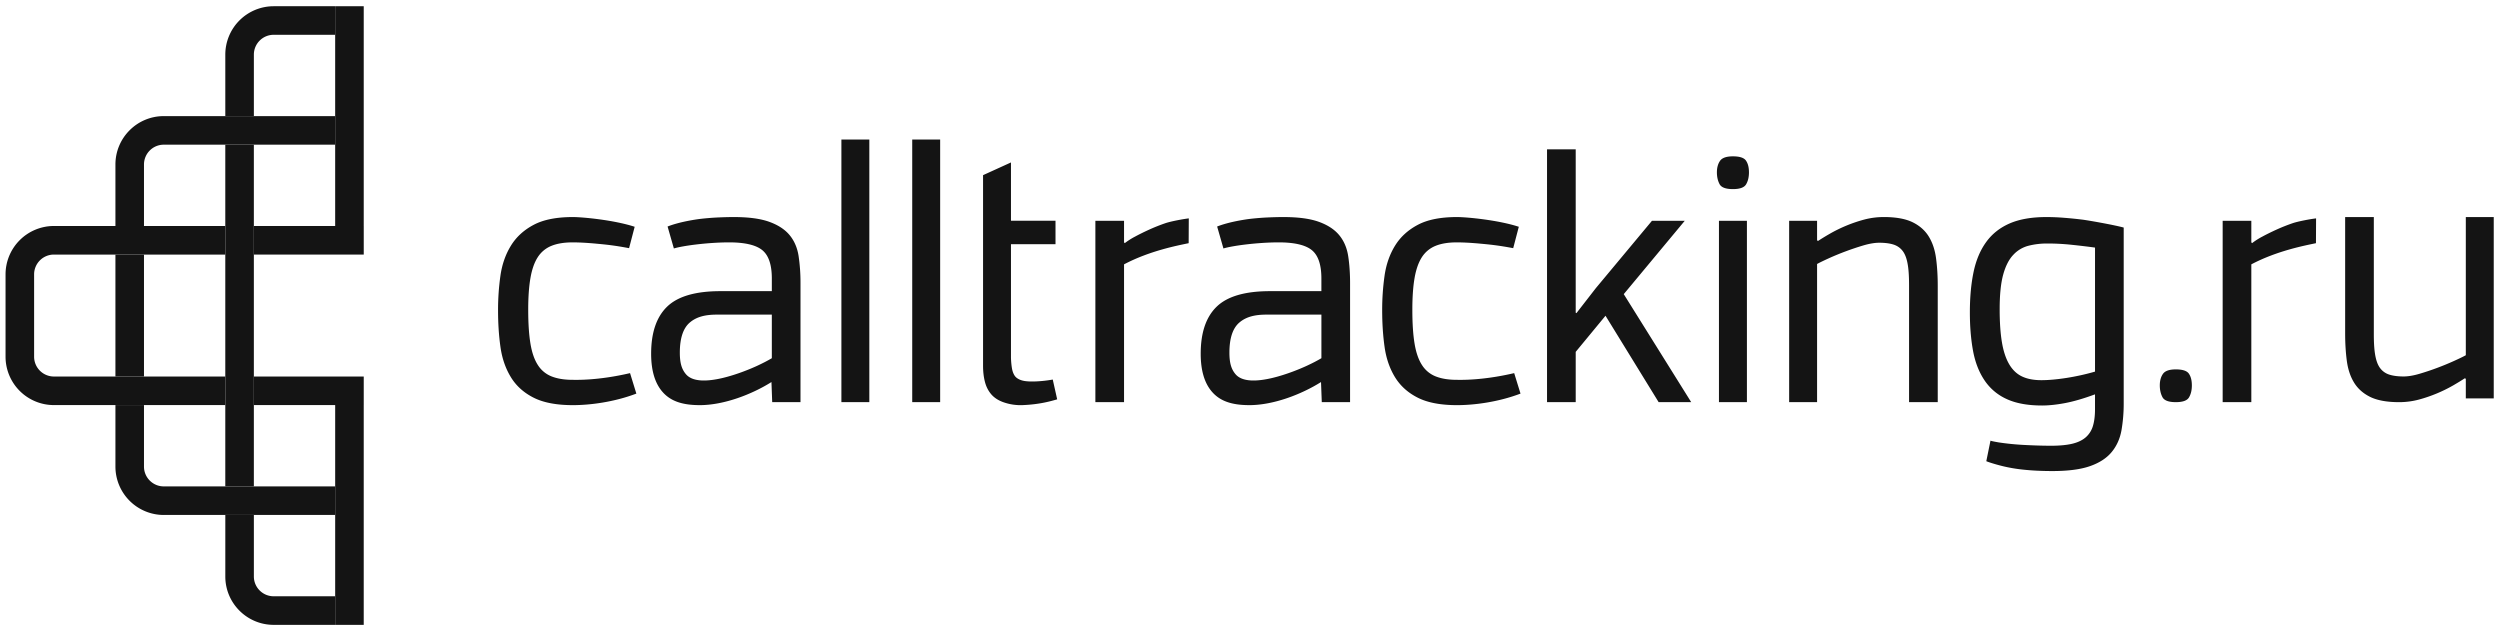 <svg width="256" height="64" viewBox="0 0 256 64" fill="none" xmlns="http://www.w3.org/2000/svg"><path d="M37.247 23.142H25.995v2.926h11.252v-2.926z" fill="#141414"/><path d="M37.246.638h-2.925v22.504h2.925V.638z" fill="#141414"/><path d="M11.82 23.142V16.84c0-2.729 2.22-4.95 4.95-4.95h17.552v2.925H16.769a2.028 2.028 0 00-2.025 2.025v6.302h-2.925zm2.924 2.926h-2.925v12.489h2.925V26.068z" fill="#141414"/><path d="M25.996 14.815H23.07v34.993h2.925V14.815z" fill="#141414"/><path d="M5.519 41.481a4.955 4.955 0 01-4.951-4.95v-8.438a4.958 4.958 0 014.95-4.952h17.553v2.927H5.519a2.028 2.028 0 00-2.026 2.024v8.438a2.03 2.03 0 002.026 2.026H23.07v2.925H5.519zM23.071 11.89v-6.3a4.957 4.957 0 014.95-4.952h6.301v2.925h-6.3a2.029 2.029 0 00-2.026 2.027v6.3H23.07zm14.176 26.667H25.995v2.924h11.252v-2.924zm-.001 2.924h-2.925v22.504h2.925V41.481z" fill="#141414"/><path d="M16.77 52.733a4.957 4.957 0 01-4.95-4.95V41.48h2.924v6.302c0 1.117.909 2.025 2.025 2.025h17.553v2.925H16.769zm11.252 11.252c-2.73 0-4.95-2.22-4.95-4.95v-6.302h2.924v6.301c0 1.116.909 2.025 2.026 2.025h6.3v2.926h-6.3zM81.778 26.23c-.128-.84-.432-1.553-.907-2.135-.478-.586-1.171-1.043-2.078-1.374-.906-.331-2.123-.494-3.649-.494-.458 0-.973.011-1.545.037-.572.024-1.148.07-1.734.133-.594.064-2.286.315-3.505.799l.644 2.247c.878-.272 3.383-.612 5.57-.624 1.678-.01 2.84.266 3.488.8.649.533.973 1.5.973 2.9v1.295h-5.263c-2.544 0-4.361.528-5.456 1.585-1.093 1.055-1.639 2.663-1.639 4.822 0 1.732.394 3.041 1.182 3.928.79.892 1.941 1.337 3.798 1.337 2.508 0 5.38-1.13 7.34-2.364l.077 2.059h2.897V29.014a18.55 18.55 0 00-.193-2.784zm-2.743 10.45c-.432.256-.923.51-1.468.763-1.223.572-5.923 2.516-7.322.88-.437-.51-.63-1.148-.63-2.215 0-1.525.366-2.528 1.029-3.088.709-.6 1.616-.803 2.784-.803h5.607v4.463zm59.021-10.45c-.129-.84-.432-1.553-.908-2.135-.479-.586-1.171-1.043-2.078-1.374-.906-.331-2.123-.494-3.649-.494-.458 0-.973.011-1.546.037-.572.024-1.149.07-1.734.133-.593.064-2.285.315-3.506.799l.645 2.247c.877-.272 3.384-.612 5.568-.624 1.679-.01 2.843.266 3.49.8.65.533.973 1.5.973 2.9v1.295h-5.264c-2.542 0-4.36.528-5.455 1.585-1.093 1.055-1.639 2.663-1.639 4.822 0 1.732.394 3.041 1.182 3.928.79.892 1.941 1.337 3.798 1.337 2.508 0 5.38-1.13 7.34-2.364l.078 2.059h2.897V29.014c0-1.016-.064-1.944-.192-2.784zm-2.744 10.45c-.432.256-.922.51-1.469.763-1.222.572-5.922 2.516-7.321.88-.437-.51-.63-1.148-.63-2.215 0-1.525.366-2.528 1.028-3.088.71-.6 1.616-.803 2.784-.803h5.608v4.463zm-70.795 1.528c-3.325.777-5.551.686-5.89.686-.838 0-1.55-.116-2.135-.346a2.921 2.921 0 01-1.411-1.163c-.356-.545-.611-1.277-.762-2.191-.153-.916-.23-2.072-.23-3.471 0-1.297.076-2.383.23-3.261.151-.876.4-1.585.744-2.119a2.975 2.975 0 011.392-1.163c.584-.24 1.309-.36 2.173-.36.687 0 1.507.044 2.461.134.925.085 1.77.165 3.329.458l.573-2.19c-2.13-.698-5.352-.995-6.325-.995-1.678 0-3.019.264-4.024.8-1.005.532-1.78 1.246-2.326 2.136-.547.889-.903 1.907-1.069 3.05a24.81 24.81 0 00-.246 3.546c0 1.35.081 2.607.247 3.778.166 1.168.521 2.198 1.068 3.089.546.891 1.321 1.588 2.326 2.096 1.005.51 2.346.765 4.024.765 1.734 0 4.195-.306 6.497-1.182l-.646-2.097zm90.535 0c-3.325.777-5.553.686-5.89.686-.838 0-1.551-.116-2.135-.346a2.922 2.922 0 01-1.412-1.163c-.355-.545-.61-1.277-.762-2.191-.153-.916-.229-2.072-.229-3.471 0-1.297.076-2.383.229-3.261.152-.876.401-1.585.744-2.119a2.98 2.98 0 011.392-1.163c.583-.24 1.309-.36 2.173-.36.687 0 1.507.044 2.462.134.924.085 1.769.165 3.328.458l.574-2.19c-2.13-.698-5.352-.995-6.326-.995-1.678 0-3.019.264-4.024.8-1.005.532-1.779 1.246-2.327 2.136-.546.889-.901 1.907-1.067 3.05a24.81 24.81 0 00-.247 3.546c0 1.35.082 2.607.247 3.778.166 1.168.521 2.198 1.067 3.089.549.891 1.322 1.588 2.327 2.096 1.005.51 2.346.765 4.024.765 1.734 0 4.196-.306 6.499-1.182l-.647-2.097zM89.019 14.291h-2.86v26.89h2.86V14.29zm7.253 0h-2.86v26.89h2.86V14.29zm11.53 24.575c-1.017.184-2.269.263-2.927.14-.342-.061-.615-.182-.82-.36-.203-.178-.336-.495-.399-.775-.066-.278-.132-.888-.132-1.343V25.005h4.56V22.6h-4.56v-5.966l-2.859 1.302v19.502c0 .609.062 1.162.191 1.658.126.495.342.922.647 1.279.306.355.724.629 1.26.818a5.27 5.27 0 002.02.288c1.746-.077 2.86-.415 3.472-.587l-.453-2.028zm13.917-13.963l.013-2.54c-.53.057-1.836.3-2.395.491a18.58 18.58 0 00-1.639.65c-.535.243-1.024.483-1.47.725a7.145 7.145 0 00-1.048.667l-.078-.076v-2.212h-2.935v18.573h2.935V27.07c2.62-1.386 5.461-1.924 6.617-2.168zm115.435 0l.012-2.54c-.53.057-1.836.3-2.395.491a18.58 18.58 0 00-1.639.65c-.535.243-1.024.483-1.47.725a7.145 7.145 0 00-1.048.667l-.078-.076v-2.212h-2.935v18.573h2.935V27.07c2.62-1.386 5.461-1.924 6.618-2.168zM173.179 41.18l-6.907-11.06 6.248-7.512h-3.358l-5.751 6.902-1.983 2.554-.075-.038V15.292h-2.937V41.18h2.937v-5.15l3.051-3.698 5.441 8.848h3.334zm5.705-18.572h-2.863v18.573h2.863V22.608zm-1.431-3.244c.711 0 1.162-.165 1.352-.496.193-.33.289-.736.289-1.22 0-.51-.104-.908-.307-1.203-.202-.29-.647-.435-1.334-.435-.662 0-1.101.151-1.317.456-.215.307-.325.7-.325 1.183 0 .457.09.857.27 1.2.178.344.636.515 1.372.515zm45.353 21.816c.711 0 1.163-.164 1.353-.495.193-.33.288-.736.288-1.22 0-.51-.104-.908-.307-1.203-.202-.29-.646-.436-1.334-.436-.662 0-1.1.152-1.316.457-.215.306-.326.7-.326 1.182 0 .457.091.857.27 1.2.179.345.637.516 1.372.516zM194.86 25.735c.538.737.628 2.081.628 3.508V41.18h2.937v-11.9c0-1.018-.057-1.957-.172-2.823-.114-.864-.361-1.607-.743-2.23-.382-.625-.934-1.113-1.658-1.469-.726-.354-1.71-.533-2.957-.533-.685 0-1.361.09-2.022.265a14.872 14.872 0 00-3.507 1.45c-.484.28-.879.522-1.182.724l-.115-.036v-2.021h-2.86V41.18h2.86V27.032c.279-.155.685-.349 1.221-.593a28.385 28.385 0 013.546-1.316c.611-.177 1.144-.266 1.602-.266.585 0 1.075.064 1.468.19.392.129.712.357.954.688zm48.848 11.938c-.538-.738-.629-2.082-.629-3.508V22.226h-2.936v11.9c0 1.019.057 1.957.171 2.824.115.863.362 1.607.743 2.229.383.625.934 1.113 1.659 1.47.726.353 1.71.532 2.956.532.686 0 1.361-.089 2.023-.264a14.872 14.872 0 003.507-1.45c.484-.28.879-.523 1.182-.725l.115.037v2.02h2.86V22.226h-2.86v14.149c-.279.155-.685.35-1.222.593-.532.24-1.104.476-1.714.705-.612.23-1.222.431-1.831.611-.611.178-1.144.266-1.602.266-.586 0-1.075-.064-1.468-.19a1.876 1.876 0 01-.954-.687zm-34.156-15.446c.585 0 1.192.023 1.827.076.633.049 1.254.113 1.864.188.609.076 3.23.538 4.224.811v17.955a16.09 16.09 0 01-.228 2.804c-.153.852-.482 1.59-.991 2.213-.506.622-1.24 1.106-2.203 1.448-.965.344-2.259.514-3.882.514-.479 0-.998-.01-1.558-.037a23.654 23.654 0 01-1.655-.133 16.116 16.116 0 01-1.596-.268c-.519-.113-1.463-.372-1.957-.57l.427-2.102c.218.07.548.123.828.174a26.5 26.5 0 002.708.267c.99.05 1.881.077 2.668.077.891 0 1.621-.072 2.193-.21.571-.14 1.03-.362 1.374-.667a2.46 2.46 0 00.725-1.164c.139-.471.209-1.036.209-1.698v-1.524c-1.17.432-2.194.73-3.071.895-.875.165-1.657.247-2.345.247-1.474 0-2.687-.222-3.643-.668a5.365 5.365 0 01-2.266-1.925c-.561-.838-.95-1.842-1.166-3.012-.215-1.169-.323-2.48-.323-3.93 0-1.55.127-2.93.379-4.138.254-1.207.685-2.23 1.295-3.07.609-.84 1.414-1.473 2.416-1.907 1.001-.431 2.25-.646 3.747-.646zm-4.786 9.418c0 1.349.076 2.481.23 3.394.151.916.399 1.666.741 2.252.344.586.783 1.005 1.316 1.257.536.256 1.196.382 1.986.382.709 0 1.563-.075 2.555-.227.991-.155 1.969-.37 2.936-.65v-12.7a76.11 76.11 0 00-2.383-.285 23.588 23.588 0 00-2.499-.133 7.69 7.69 0 00-1.925.228 3.208 3.208 0 00-1.564.935c-.446.47-.789 1.142-1.032 2.021-.24.875-.361 2.052-.361 3.526z" fill="#141414"/></svg>